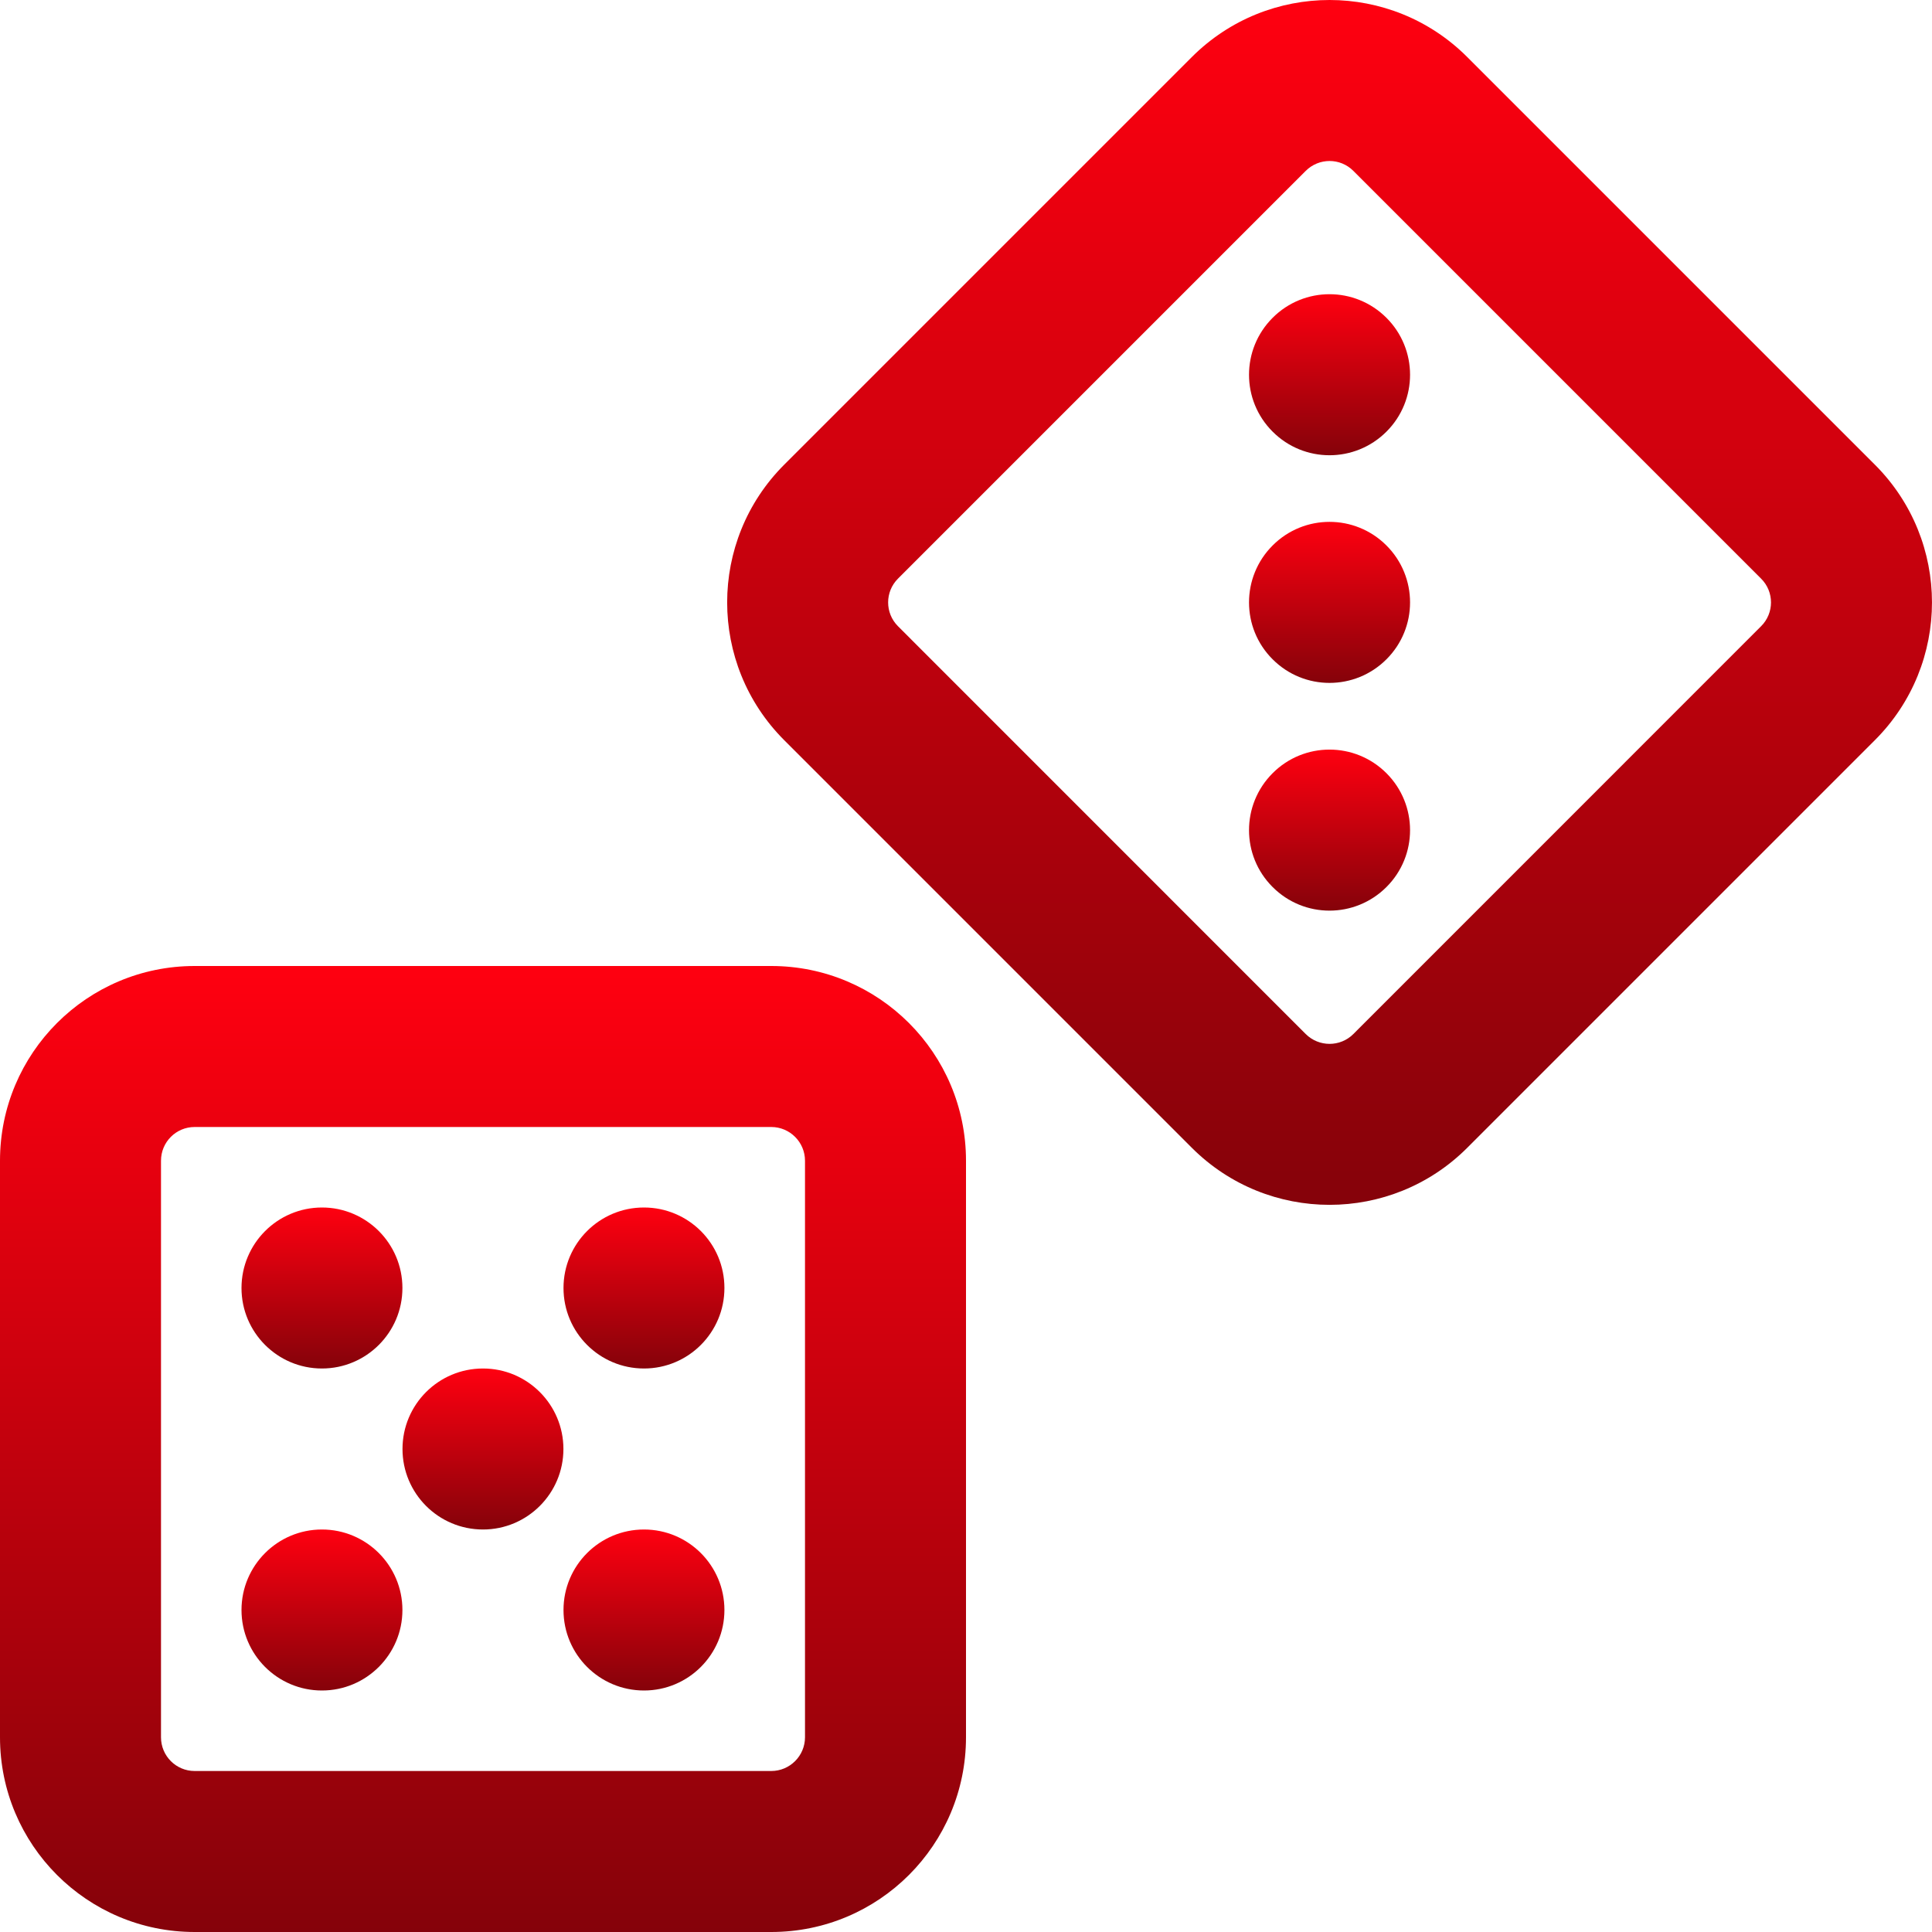 <svg width="24" height="24" viewBox="0 0 24 24" fill="none" xmlns="http://www.w3.org/2000/svg">
<g clip-path="url(#clip0_92_1380)">
<path d="M9.581 12H2.418C1.082 12 0 13.083 0 14.419V21.581C0 22.917 1.082 24 2.418 24H9.581C10.917 24 12 22.917 12 21.581V14.419C12 13.083 10.917 12 9.581 12ZM10 21.581C10 21.812 9.812 22 9.581 22H2.418C2.187 22 2 21.813 2 21.581V14.419C2 14.187 2.187 14 2.418 14H9.581C9.812 14 10 14.188 10 14.419V21.581Z" fill="url(#paint0_linear_92_1380)"/>
<path d="M3.999 17C4.551 17 4.999 16.552 4.999 16C4.999 15.448 4.551 15 3.999 15C3.447 15 3 15.448 3 16C3 16.552 3.447 17 3.999 17Z" fill="url(#paint1_linear_92_1380)"/>
<path d="M8 15C7.447 15 7 15.448 7 16C7 16.552 7.447 17 8 17C8.552 17 8.999 16.552 8.999 16C9 15.448 8.552 15 8 15Z" fill="url(#paint2_linear_92_1380)"/>
<path d="M6 17C5.447 17 5 17.448 5 18C5 18.552 5.447 19 6 19C6.551 19 6.999 18.552 6.999 18C6.999 17.448 6.551 17 6 17Z" fill="url(#paint3_linear_92_1380)"/>
<path d="M3.999 19C3.447 19 3 19.448 3 20C3 20.552 3.447 21 3.999 21C4.551 21 4.999 20.552 4.999 20C4.999 19.448 4.551 19 3.999 19Z" fill="url(#paint4_linear_92_1380)"/>
<path d="M8 19C7.447 19 7 19.448 7 20C7 20.552 7.447 21 8 21C8.552 21 8.999 20.552 8.999 20C8.999 19.448 8.552 19 8 19Z" fill="url(#paint5_linear_92_1380)"/>
<path d="M23.291 5.773L18.226 0.708C17.282 -0.236 15.751 -0.236 14.806 0.708L9.741 5.773C8.797 6.718 8.797 8.249 9.741 9.194L14.806 14.259C15.751 15.203 17.282 15.203 18.226 14.259L23.291 9.194C24.236 8.249 24.236 6.718 23.291 5.773ZM21.877 7.779L16.812 12.845C16.649 13.008 16.384 13.008 16.22 12.845L11.155 7.779C10.992 7.616 10.992 7.351 11.155 7.188L16.22 2.123C16.384 1.959 16.649 1.959 16.812 2.123L21.877 7.188C22.041 7.351 22.041 7.616 21.877 7.779Z" fill="url(#paint6_linear_92_1380)"/>
<path d="M15.809 3.948C15.418 4.339 15.418 4.972 15.809 5.362C16.199 5.753 16.832 5.753 17.223 5.362C17.614 4.972 17.614 4.339 17.223 3.948C16.832 3.557 16.199 3.557 15.809 3.948Z" fill="url(#paint7_linear_92_1380)"/>
<path d="M15.809 6.776C15.418 7.167 15.418 7.8 15.809 8.19C16.199 8.581 16.832 8.581 17.223 8.19C17.614 7.8 17.614 7.167 17.223 6.776C16.832 6.385 16.199 6.385 15.809 6.776Z" fill="url(#paint8_linear_92_1380)"/>
<path d="M15.809 9.605C15.418 9.996 15.418 10.629 15.809 11.019C16.199 11.41 16.832 11.41 17.223 11.019C17.614 10.629 17.614 9.996 17.223 9.605C16.832 9.214 16.199 9.214 15.809 9.605Z" fill="url(#paint9_linear_92_1380)"/>
</g>
<defs>
<linearGradient id="paint0_linear_92_1380" x1="6" y1="12" x2="6" y2="24" gradientUnits="userSpaceOnUse">
<stop stop-color="#FF0010"/>
<stop offset="1" stop-color="#85020A"/>
</linearGradient>
<linearGradient id="paint1_linear_92_1380" x1="3.999" y1="15" x2="3.999" y2="17" gradientUnits="userSpaceOnUse">
<stop stop-color="#FF0010"/>
<stop offset="1" stop-color="#85020A"/>
</linearGradient>
<linearGradient id="paint2_linear_92_1380" x1="8" y1="15" x2="8" y2="17" gradientUnits="userSpaceOnUse">
<stop stop-color="#FF0010"/>
<stop offset="1" stop-color="#85020A"/>
</linearGradient>
<linearGradient id="paint3_linear_92_1380" x1="6" y1="17" x2="6" y2="19" gradientUnits="userSpaceOnUse">
<stop stop-color="#FF0010"/>
<stop offset="1" stop-color="#85020A"/>
</linearGradient>
<linearGradient id="paint4_linear_92_1380" x1="3.999" y1="19" x2="3.999" y2="21" gradientUnits="userSpaceOnUse">
<stop stop-color="#FF0010"/>
<stop offset="1" stop-color="#85020A"/>
</linearGradient>
<linearGradient id="paint5_linear_92_1380" x1="8" y1="19" x2="8" y2="21" gradientUnits="userSpaceOnUse">
<stop stop-color="#FF0010"/>
<stop offset="1" stop-color="#85020A"/>
</linearGradient>
<linearGradient id="paint6_linear_92_1380" x1="16.516" y1="-4.46054e-07" x2="16.516" y2="14.967" gradientUnits="userSpaceOnUse">
<stop stop-color="#FF0010"/>
<stop offset="1" stop-color="#85020A"/>
</linearGradient>
<linearGradient id="paint7_linear_92_1380" x1="16.516" y1="3.655" x2="16.516" y2="5.655" gradientUnits="userSpaceOnUse">
<stop stop-color="#FF0010"/>
<stop offset="1" stop-color="#85020A"/>
</linearGradient>
<linearGradient id="paint8_linear_92_1380" x1="16.516" y1="6.483" x2="16.516" y2="8.483" gradientUnits="userSpaceOnUse">
<stop stop-color="#FF0010"/>
<stop offset="1" stop-color="#85020A"/>
</linearGradient>
<linearGradient id="paint9_linear_92_1380" x1="16.516" y1="9.312" x2="16.516" y2="11.312" gradientUnits="userSpaceOnUse">
<stop stop-color="#FF0010"/>
<stop offset="1" stop-color="#85020A"/>
</linearGradient>
<clipPath id="clip0_92_1380">
<rect width="24" height="24" fill="white"/>
</clipPath>
</defs>
</svg>
